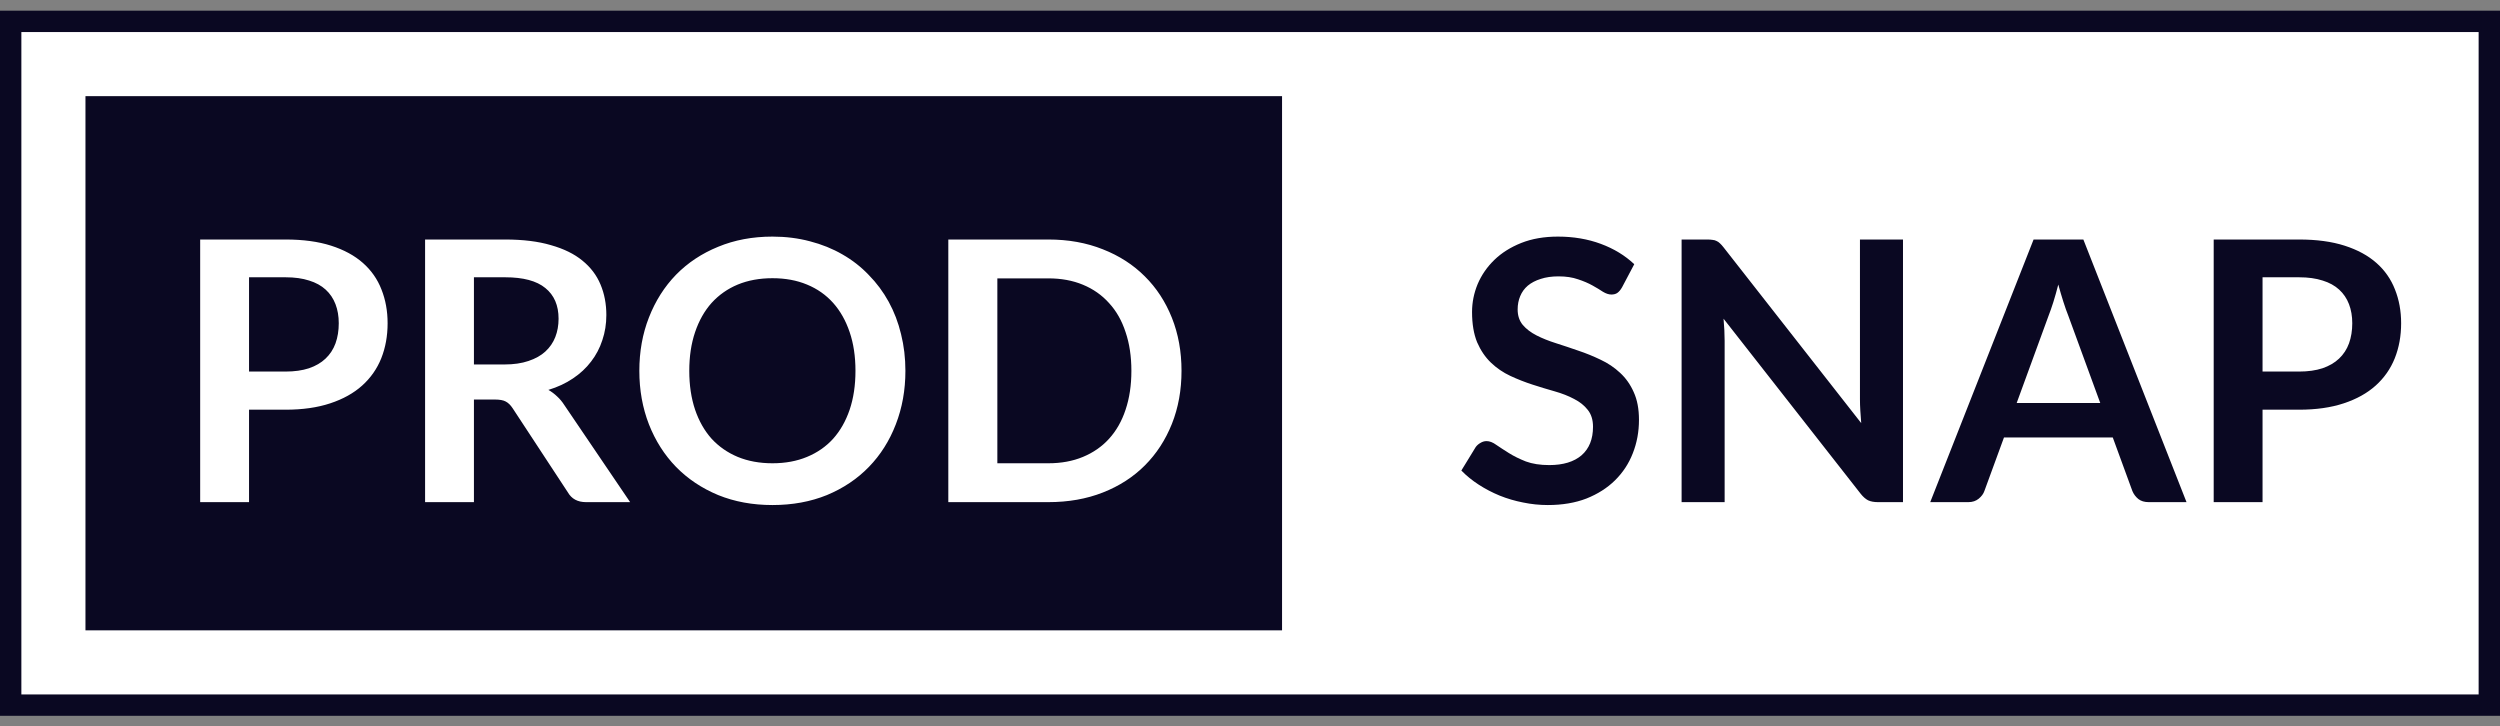 <svg width="117" height="34" viewBox="0 0 117 34" fill="none" xmlns="http://www.w3.org/2000/svg">
<rect x="0" y="0" width="117" height="34" fill="#808080" stroke="none"/>
<rect x="0.5" y="1" width="116" height="32" fill="white"/>
<rect x="0.5" y="1" width="116" height="32" stroke="#0A0822"/>
<rect width="56" height="25" transform="translate(4 4.5)" fill="#0A0822"/>
<path d="M13.364 17.389C13.783 17.389 14.148 17.337 14.46 17.235C14.772 17.128 15.03 16.978 15.233 16.785C15.443 16.587 15.599 16.349 15.701 16.071C15.803 15.788 15.854 15.473 15.854 15.127C15.854 14.799 15.803 14.501 15.701 14.235C15.599 13.969 15.446 13.742 15.242 13.555C15.038 13.368 14.78 13.226 14.469 13.13C14.157 13.028 13.789 12.977 13.364 12.977H11.655V17.389H13.364ZM13.364 11.209C14.185 11.209 14.896 11.305 15.497 11.498C16.098 11.691 16.593 11.96 16.985 12.306C17.375 12.651 17.665 13.065 17.852 13.546C18.044 14.028 18.14 14.555 18.14 15.127C18.14 15.723 18.041 16.269 17.843 16.768C17.645 17.261 17.347 17.686 16.951 18.043C16.554 18.4 16.055 18.678 15.454 18.876C14.86 19.074 14.162 19.174 13.364 19.174H11.655V23.5H9.368V11.209H13.364ZM23.608 17.057C24.039 17.057 24.413 17.003 24.73 16.895C25.053 16.788 25.317 16.64 25.521 16.453C25.731 16.261 25.886 16.034 25.988 15.774C26.09 15.513 26.141 15.227 26.141 14.915C26.141 14.292 25.935 13.813 25.521 13.479C25.113 13.144 24.487 12.977 23.642 12.977H22.18V17.057H23.608ZM29.49 23.5H27.425C27.034 23.5 26.751 23.347 26.575 23.041L23.991 19.105C23.895 18.958 23.787 18.853 23.668 18.791C23.555 18.729 23.385 18.698 23.158 18.698H22.18V23.5H19.894V11.209H23.642C24.475 11.209 25.189 11.297 25.784 11.473C26.385 11.643 26.875 11.883 27.255 12.195C27.64 12.507 27.924 12.881 28.105 13.317C28.286 13.748 28.377 14.224 28.377 14.745C28.377 15.159 28.315 15.55 28.19 15.918C28.071 16.286 27.895 16.621 27.663 16.921C27.436 17.221 27.153 17.485 26.813 17.712C26.479 17.938 26.096 18.117 25.665 18.247C25.813 18.332 25.949 18.434 26.073 18.553C26.198 18.666 26.311 18.802 26.413 18.961L29.49 23.5ZM42.373 17.355C42.373 18.256 42.223 19.091 41.923 19.862C41.628 20.627 41.209 21.29 40.665 21.851C40.121 22.412 39.466 22.851 38.701 23.169C37.936 23.48 37.086 23.636 36.151 23.636C35.222 23.636 34.375 23.48 33.61 23.169C32.845 22.851 32.187 22.412 31.638 21.851C31.094 21.29 30.672 20.627 30.371 19.862C30.071 19.091 29.921 18.256 29.921 17.355C29.921 16.453 30.071 15.62 30.371 14.855C30.672 14.085 31.094 13.419 31.638 12.858C32.187 12.297 32.845 11.861 33.61 11.549C34.375 11.232 35.222 11.073 36.151 11.073C36.775 11.073 37.361 11.147 37.911 11.294C38.46 11.436 38.965 11.64 39.424 11.906C39.883 12.167 40.294 12.487 40.656 12.867C41.025 13.241 41.336 13.66 41.591 14.124C41.846 14.589 42.039 15.094 42.169 15.637C42.305 16.181 42.373 16.754 42.373 17.355ZM40.036 17.355C40.036 16.68 39.945 16.077 39.764 15.544C39.582 15.006 39.325 14.55 38.99 14.175C38.656 13.802 38.248 13.515 37.766 13.317C37.29 13.119 36.752 13.02 36.151 13.02C35.55 13.02 35.009 13.119 34.528 13.317C34.052 13.515 33.644 13.802 33.304 14.175C32.969 14.55 32.712 15.006 32.53 15.544C32.349 16.077 32.258 16.68 32.258 17.355C32.258 18.029 32.349 18.635 32.53 19.174C32.712 19.706 32.969 20.16 33.304 20.534C33.644 20.902 34.052 21.185 34.528 21.384C35.009 21.582 35.55 21.681 36.151 21.681C36.752 21.681 37.29 21.582 37.766 21.384C38.248 21.185 38.656 20.902 38.99 20.534C39.325 20.16 39.582 19.706 39.764 19.174C39.945 18.635 40.036 18.029 40.036 17.355ZM55.295 17.355C55.295 18.256 55.145 19.083 54.845 19.837C54.544 20.59 54.122 21.239 53.578 21.783C53.034 22.327 52.38 22.749 51.615 23.049C50.85 23.35 50 23.5 49.065 23.5H44.381V11.209H49.065C50 11.209 50.85 11.362 51.615 11.668C52.38 11.968 53.034 12.39 53.578 12.934C54.122 13.473 54.544 14.119 54.845 14.873C55.145 15.626 55.295 16.453 55.295 17.355ZM52.949 17.355C52.949 16.68 52.858 16.077 52.677 15.544C52.502 15.006 52.244 14.552 51.904 14.184C51.569 13.81 51.161 13.524 50.68 13.325C50.204 13.127 49.665 13.028 49.065 13.028H46.676V21.681H49.065C49.665 21.681 50.204 21.582 50.68 21.384C51.161 21.185 51.569 20.902 51.904 20.534C52.244 20.16 52.502 19.706 52.677 19.174C52.858 18.635 52.949 18.029 52.949 17.355Z" fill="white"/>
<path d="M75.913 13.444C75.846 13.563 75.772 13.651 75.692 13.708C75.619 13.759 75.525 13.784 75.412 13.784C75.293 13.784 75.163 13.742 75.021 13.657C74.885 13.566 74.721 13.467 74.528 13.36C74.335 13.252 74.109 13.155 73.848 13.07C73.593 12.98 73.29 12.934 72.939 12.934C72.621 12.934 72.344 12.974 72.106 13.053C71.868 13.127 71.666 13.232 71.502 13.368C71.343 13.504 71.224 13.668 71.145 13.861C71.066 14.048 71.026 14.255 71.026 14.482C71.026 14.771 71.105 15.011 71.264 15.204C71.428 15.397 71.644 15.561 71.91 15.697C72.176 15.833 72.48 15.955 72.82 16.062C73.159 16.17 73.508 16.286 73.865 16.411C74.222 16.53 74.57 16.672 74.91 16.836C75.251 16.995 75.554 17.199 75.82 17.448C76.086 17.692 76.299 17.992 76.457 18.349C76.622 18.706 76.704 19.14 76.704 19.649C76.704 20.205 76.608 20.726 76.415 21.213C76.228 21.695 75.95 22.117 75.582 22.48C75.219 22.837 74.775 23.12 74.248 23.33C73.721 23.534 73.117 23.636 72.437 23.636C72.046 23.636 71.661 23.596 71.281 23.517C70.901 23.443 70.536 23.336 70.184 23.194C69.839 23.052 69.513 22.882 69.207 22.684C68.901 22.486 68.629 22.265 68.391 22.021L69.062 20.924C69.119 20.845 69.193 20.78 69.284 20.729C69.374 20.672 69.471 20.644 69.573 20.644C69.714 20.644 69.867 20.703 70.031 20.823C70.196 20.936 70.391 21.063 70.618 21.205C70.845 21.347 71.108 21.477 71.409 21.596C71.715 21.709 72.08 21.766 72.505 21.766C73.157 21.766 73.661 21.613 74.018 21.307C74.375 20.995 74.553 20.55 74.553 19.973C74.553 19.649 74.471 19.386 74.307 19.182C74.148 18.978 73.936 18.808 73.669 18.672C73.403 18.53 73.1 18.411 72.76 18.315C72.42 18.219 72.074 18.114 71.723 18C71.372 17.887 71.026 17.751 70.686 17.593C70.346 17.434 70.043 17.227 69.776 16.972C69.51 16.717 69.295 16.4 69.13 16.02C68.972 15.635 68.892 15.162 68.892 14.601C68.892 14.153 68.98 13.716 69.156 13.291C69.337 12.867 69.598 12.49 69.938 12.161C70.278 11.832 70.697 11.569 71.196 11.37C71.695 11.172 72.267 11.073 72.913 11.073C73.638 11.073 74.307 11.186 74.919 11.413C75.531 11.64 76.052 11.957 76.483 12.365L75.913 13.444ZM89.06 11.209V23.5H87.887C87.706 23.5 87.553 23.472 87.428 23.415C87.309 23.353 87.193 23.251 87.08 23.109L80.662 14.915C80.696 15.289 80.713 15.635 80.713 15.952V23.5H78.699V11.209H79.897C79.993 11.209 80.076 11.215 80.144 11.226C80.217 11.232 80.28 11.249 80.331 11.277C80.387 11.3 80.441 11.336 80.492 11.387C80.543 11.433 80.6 11.495 80.662 11.575L87.105 19.802C87.088 19.604 87.074 19.409 87.063 19.216C87.051 19.023 87.046 18.845 87.046 18.68V11.209H89.06ZM98.291 18.859L96.795 14.771C96.722 14.589 96.645 14.374 96.566 14.124C96.486 13.875 96.407 13.606 96.328 13.317C96.254 13.606 96.177 13.878 96.098 14.133C96.019 14.382 95.942 14.601 95.869 14.787L94.381 18.859H98.291ZM102.329 23.5H100.561C100.362 23.5 100.201 23.452 100.076 23.355C99.951 23.253 99.858 23.129 99.796 22.982L98.878 20.474H93.786L92.868 22.982C92.823 23.112 92.735 23.231 92.605 23.338C92.474 23.446 92.313 23.5 92.12 23.5H90.335L95.172 11.209H97.501L102.329 23.5ZM107.596 17.389C108.015 17.389 108.381 17.337 108.692 17.235C109.004 17.128 109.262 16.978 109.466 16.785C109.676 16.587 109.831 16.349 109.933 16.071C110.035 15.788 110.086 15.473 110.086 15.127C110.086 14.799 110.035 14.501 109.933 14.235C109.831 13.969 109.678 13.742 109.474 13.555C109.27 13.368 109.013 13.226 108.701 13.13C108.389 13.028 108.021 12.977 107.596 12.977H105.887V17.389H107.596ZM107.596 11.209C108.418 11.209 109.129 11.305 109.729 11.498C110.33 11.691 110.826 11.96 111.217 12.306C111.608 12.651 111.897 13.065 112.084 13.546C112.277 14.028 112.373 14.555 112.373 15.127C112.373 15.723 112.274 16.269 112.075 16.768C111.877 17.261 111.58 17.686 111.183 18.043C110.786 18.4 110.288 18.678 109.687 18.876C109.092 19.074 108.395 19.174 107.596 19.174H105.887V23.5H103.601V11.209H107.596Z" fill="#0A0822"/>
</svg>
